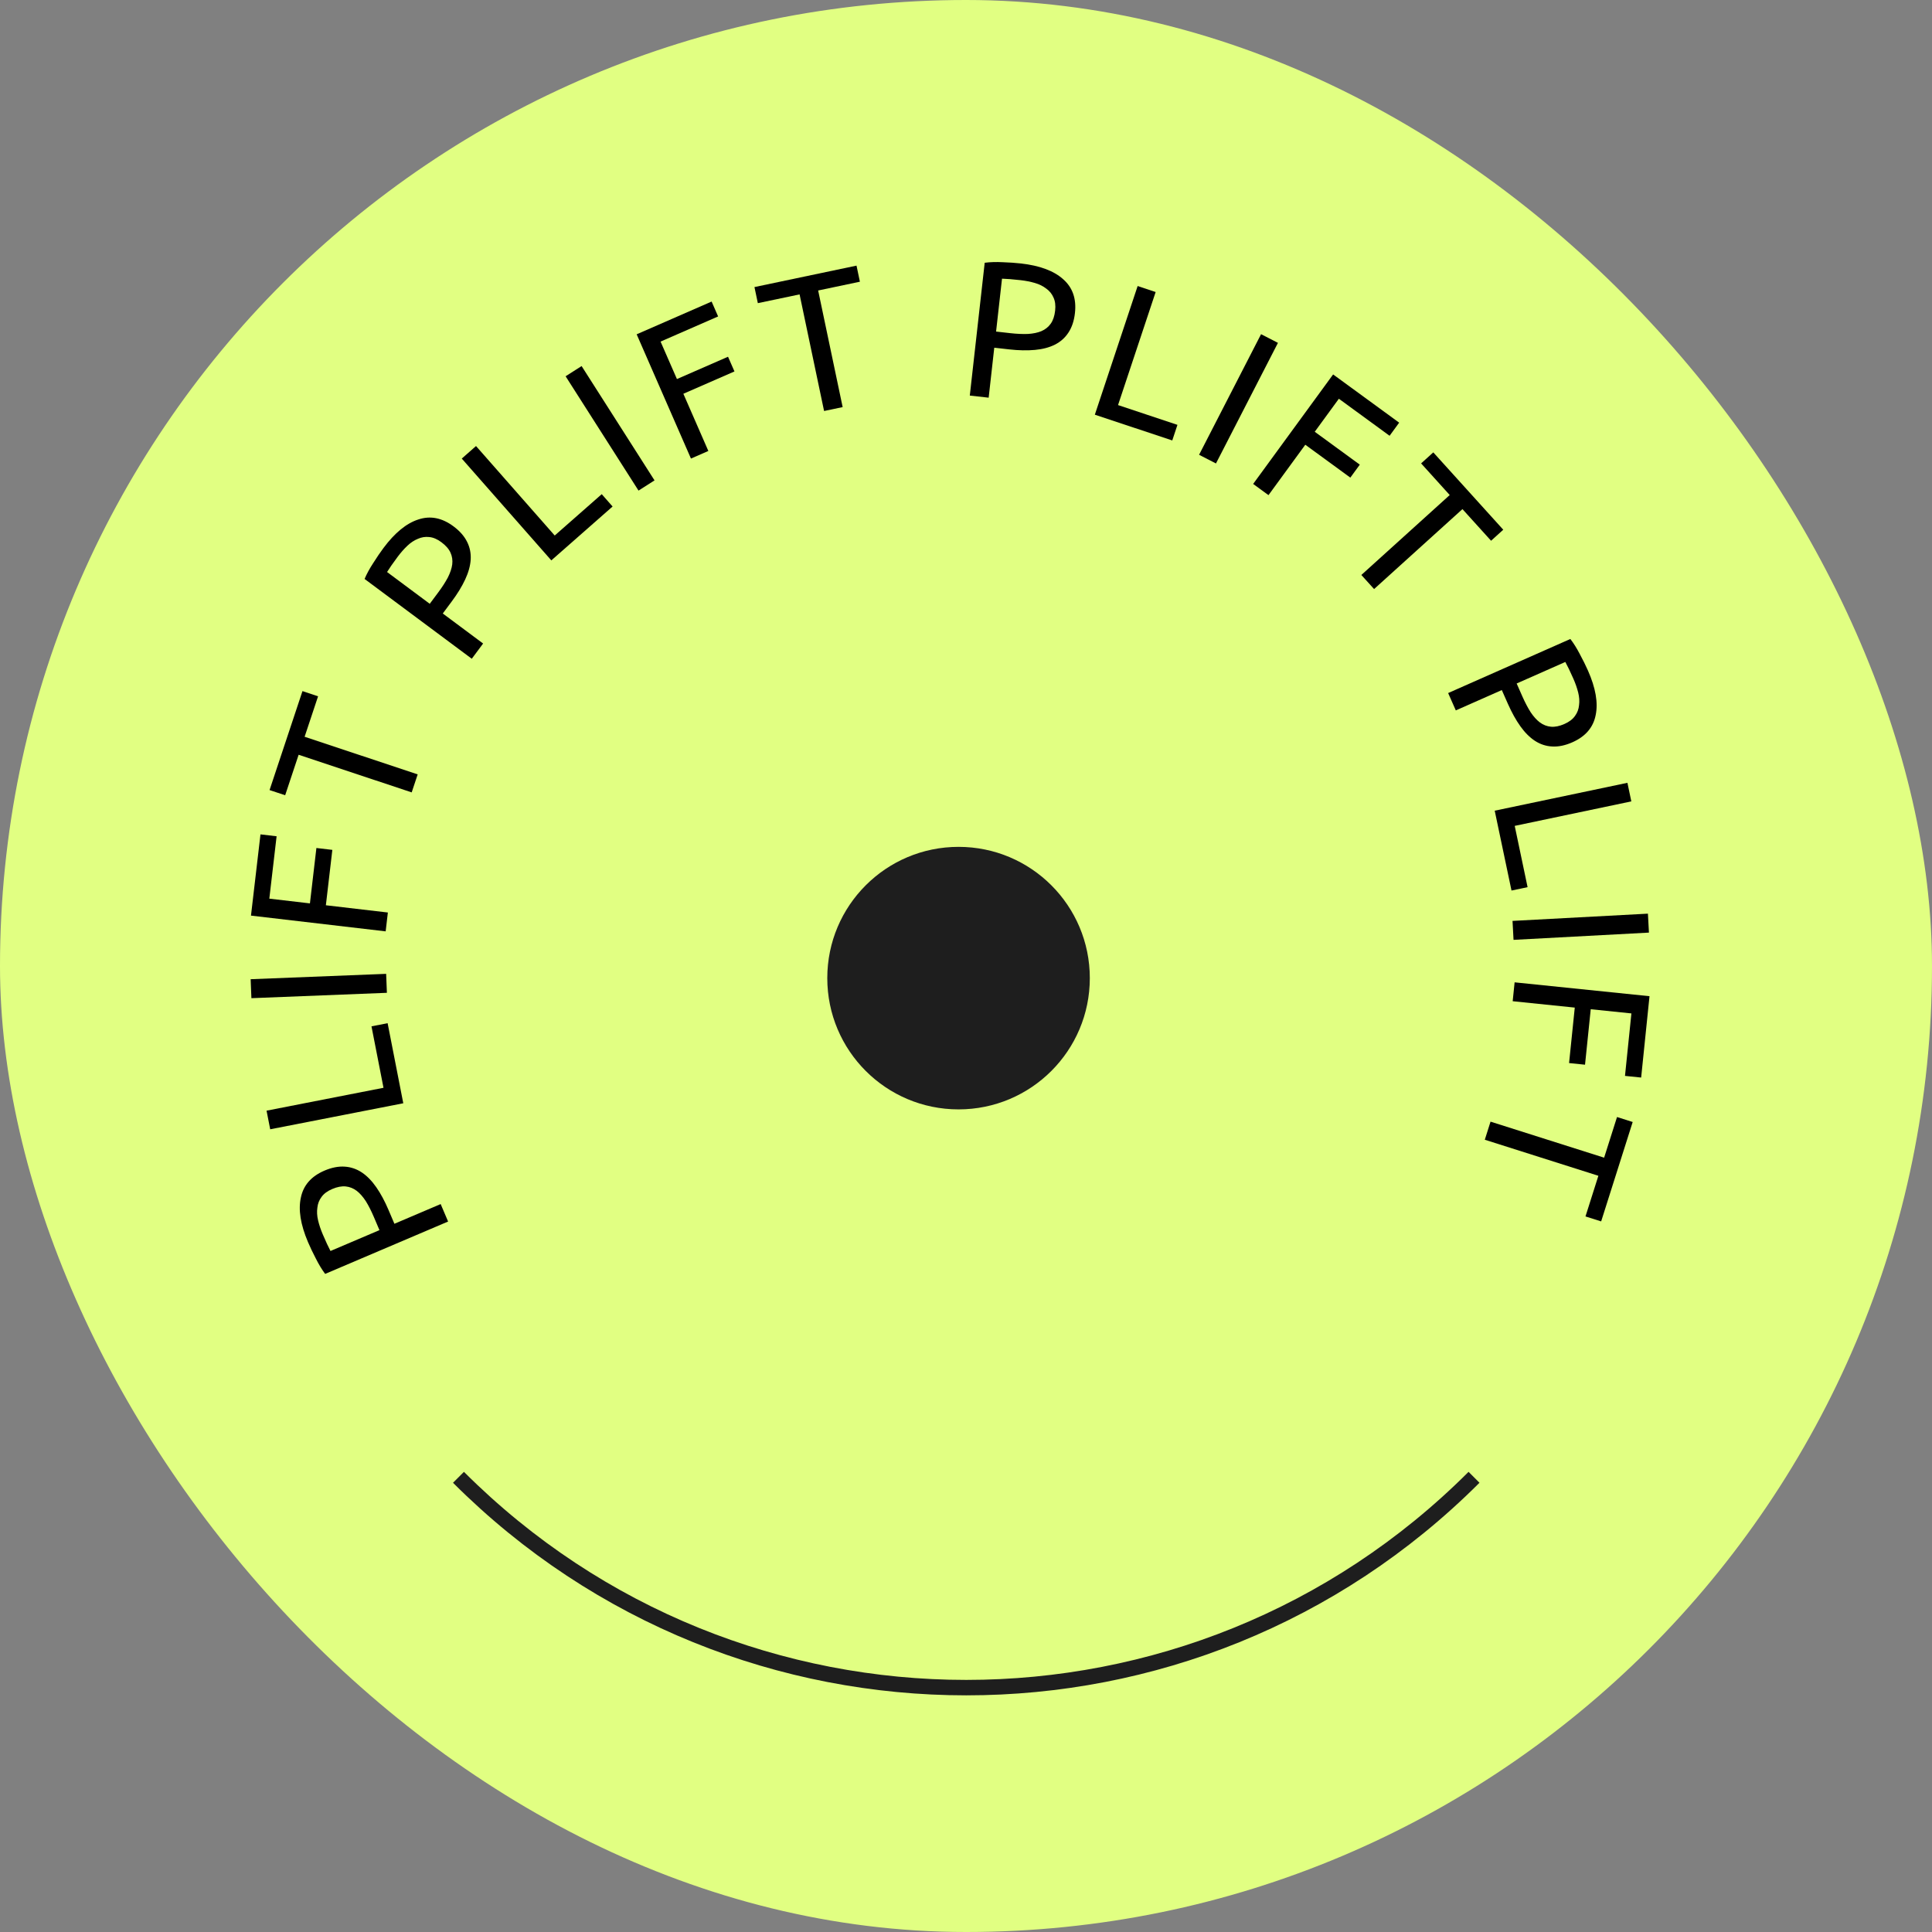 <svg width="160" height="160" viewBox="0 0 160 160" fill="none" xmlns="http://www.w3.org/2000/svg">
<rect x="0" y="0" width="160" height="160" fill="#808080" stroke="none"/>
<g clip-path="url(#clip0_16_253)">
<rect width="160" height="160" rx="80" fill="#E1FF82"/>
<circle cx="79.383" cy="81.004" r="10.871" fill="#1E1E1E"/>
<path d="M122.072 122.344C98.848 145.568 61.193 145.568 37.969 122.344" stroke="#1E1E1E" stroke-width="1.279"/>
<path d="M25.506 102.863C24.888 101.412 24.692 100.181 24.919 99.168C25.131 98.15 25.784 97.409 26.877 96.943C27.473 96.689 28.032 96.58 28.552 96.617C29.058 96.648 29.533 96.81 29.974 97.103C30.402 97.391 30.798 97.797 31.163 98.323C31.528 98.849 31.865 99.474 32.174 100.2L32.663 101.348L36.494 99.716L37.11 101.162L26.928 105.499C26.655 105.134 26.397 104.709 26.156 104.225C25.9 103.735 25.684 103.281 25.506 102.863ZM26.722 102.205C26.985 102.821 27.201 103.286 27.37 103.602L31.425 101.875L30.962 100.787C30.75 100.29 30.53 99.855 30.301 99.483C30.062 99.115 29.811 98.829 29.548 98.624C29.27 98.413 28.965 98.29 28.634 98.256C28.302 98.221 27.927 98.292 27.51 98.47C27.112 98.639 26.818 98.859 26.627 99.128C26.432 99.387 26.317 99.682 26.283 100.014C26.234 100.34 26.253 100.69 26.342 101.063C26.43 101.436 26.557 101.817 26.722 102.205Z" fill="black"/>
<path d="M30.765 84.998L32.101 84.736L33.398 91.368L22.377 93.523L22.075 91.981L31.76 90.086L30.765 84.998Z" fill="black"/>
<path d="M20.82 82.665L20.758 81.094L31.979 80.65L32.041 82.22L20.82 82.665Z" fill="black"/>
<path d="M31.939 77.131L20.785 75.827L21.572 69.1L22.907 69.256L22.304 74.422L25.667 74.815L26.203 70.228L27.523 70.383L26.987 74.97L32.121 75.57L31.939 77.131Z" fill="black"/>
<path d="M25.05 57.234L26.342 57.664L25.227 61.016L34.591 64.131L34.094 65.622L24.731 62.507L23.616 65.859L22.324 65.43L25.05 57.234Z" fill="black"/>
<path d="M31.753 45.39C32.695 44.125 33.66 43.335 34.648 43.02C35.634 42.69 36.604 42.88 37.557 43.59C38.077 43.977 38.452 44.404 38.683 44.873C38.911 45.325 39.011 45.817 38.98 46.346C38.947 46.86 38.796 47.407 38.526 47.987C38.255 48.568 37.885 49.174 37.414 49.806L36.669 50.807L40.009 53.294L39.071 54.555L30.193 47.946C30.371 47.526 30.608 47.09 30.905 46.637C31.199 46.169 31.482 45.754 31.753 45.39ZM32.935 46.108C32.535 46.645 32.242 47.067 32.055 47.372L35.59 50.004L36.297 49.055C36.619 48.622 36.883 48.213 37.089 47.827C37.287 47.436 37.407 47.074 37.452 46.744C37.494 46.398 37.446 46.073 37.309 45.769C37.172 45.464 36.921 45.177 36.557 44.906C36.211 44.648 35.873 44.504 35.544 44.475C35.222 44.438 34.909 44.487 34.605 44.624C34.299 44.746 34.007 44.94 33.729 45.205C33.451 45.469 33.187 45.77 32.935 46.108Z" fill="black"/>
<path d="M49.833 40.925L50.732 41.947L45.658 46.409L38.242 37.977L39.422 36.939L45.939 44.349L49.833 40.925Z" fill="black"/>
<path d="M46.841 31.161L48.166 30.316L54.205 39.783L52.88 40.629L46.841 31.161Z" fill="black"/>
<path d="M57.222 37.976L52.726 27.686L58.933 24.974L59.471 26.207L54.705 28.289L56.061 31.392L60.292 29.544L60.825 30.761L56.593 32.61L58.662 37.347L57.222 37.976Z" fill="black"/>
<path d="M70.933 21.998L71.213 23.33L67.756 24.057L69.785 33.714L68.247 34.037L66.218 24.38L62.761 25.106L62.481 23.774L70.933 21.998Z" fill="black"/>
<path d="M84.542 21.819C86.11 21.995 87.278 22.43 88.048 23.125C88.83 23.811 89.155 24.744 89.022 25.925C88.95 26.569 88.77 27.109 88.482 27.544C88.206 27.97 87.832 28.303 87.359 28.543C86.898 28.774 86.349 28.919 85.712 28.978C85.075 29.037 84.365 29.023 83.581 28.935L82.341 28.796L81.877 32.934L80.315 32.759L81.549 21.76C82.001 21.702 82.497 21.687 83.037 21.715C83.59 21.734 84.091 21.768 84.542 21.819ZM84.517 23.202C83.852 23.128 83.34 23.087 82.982 23.079L82.491 27.459L83.666 27.591C84.203 27.651 84.69 27.673 85.127 27.657C85.564 27.63 85.937 27.552 86.245 27.424C86.565 27.285 86.822 27.081 87.015 26.809C87.209 26.537 87.331 26.176 87.382 25.725C87.43 25.295 87.384 24.931 87.243 24.633C87.113 24.336 86.913 24.09 86.641 23.897C86.381 23.694 86.067 23.539 85.698 23.433C85.33 23.326 84.936 23.249 84.517 23.202Z" fill="black"/>
<path d="M97.511 35.184L97.082 36.476L90.67 34.343L94.215 23.687L95.706 24.184L92.591 33.547L97.511 35.184Z" fill="black"/>
<path d="M104.436 27.676L105.834 28.394L100.701 38.382L99.303 37.663L104.436 27.676Z" fill="black"/>
<path d="M103.781 40.078L110.403 31.009L115.873 35.003L115.08 36.089L110.879 33.022L108.882 35.757L112.612 38.481L111.829 39.554L108.099 36.831L105.051 41.005L103.781 40.078Z" fill="black"/>
<path d="M124.493 43.869L123.484 44.782L121.114 42.162L113.796 48.783L112.741 47.617L120.06 40.997L117.69 38.377L118.699 37.464L124.493 43.869Z" fill="black"/>
<path d="M131.508 55.533C132.146 56.975 132.359 58.204 132.147 59.219C131.949 60.24 131.306 60.991 130.22 61.472C129.627 61.734 129.07 61.851 128.549 61.821C128.042 61.797 127.566 61.642 127.12 61.355C126.688 61.073 126.286 60.672 125.914 60.152C125.542 59.631 125.197 59.01 124.878 58.289L124.373 57.148L120.564 58.833L119.929 57.396L130.05 52.918C130.328 53.279 130.591 53.7 130.839 54.181C131.101 54.667 131.324 55.118 131.508 55.533ZM130.301 56.209C130.03 55.596 129.807 55.134 129.633 54.821L125.603 56.604L126.081 57.686C126.3 58.18 126.526 58.611 126.76 58.98C127.004 59.345 127.259 59.627 127.526 59.829C127.806 60.035 128.112 60.154 128.445 60.184C128.777 60.214 129.151 60.138 129.566 59.954C129.961 59.779 130.252 59.556 130.439 59.284C130.63 59.022 130.741 58.725 130.771 58.393C130.815 58.066 130.791 57.717 130.697 57.345C130.603 56.973 130.471 56.594 130.301 56.209Z" fill="black"/>
<path d="M126.508 73.471L125.176 73.75L123.786 67.138L134.776 64.829L135.099 66.367L125.442 68.396L126.508 73.471Z" fill="black"/>
<path d="M136.474 75.665L136.558 77.234L125.345 77.835L125.261 76.265L136.474 75.665Z" fill="black"/>
<path d="M125.434 81.353L136.605 82.501L135.913 89.238L134.575 89.101L135.106 83.927L131.738 83.58L131.265 88.174L129.944 88.038L130.416 83.445L125.274 82.916L125.434 81.353Z" fill="black"/>
<path d="M132.601 101.151L131.303 100.74L132.371 97.373L122.965 94.388L123.44 92.89L132.847 95.874L133.915 92.507L135.212 92.919L132.601 101.151Z" fill="black"/>
</g>
<defs>
<clipPath id="clip0_16_253">
<rect width="160" height="160" rx="80" fill="white"/>
</clipPath>
</defs>
</svg>
